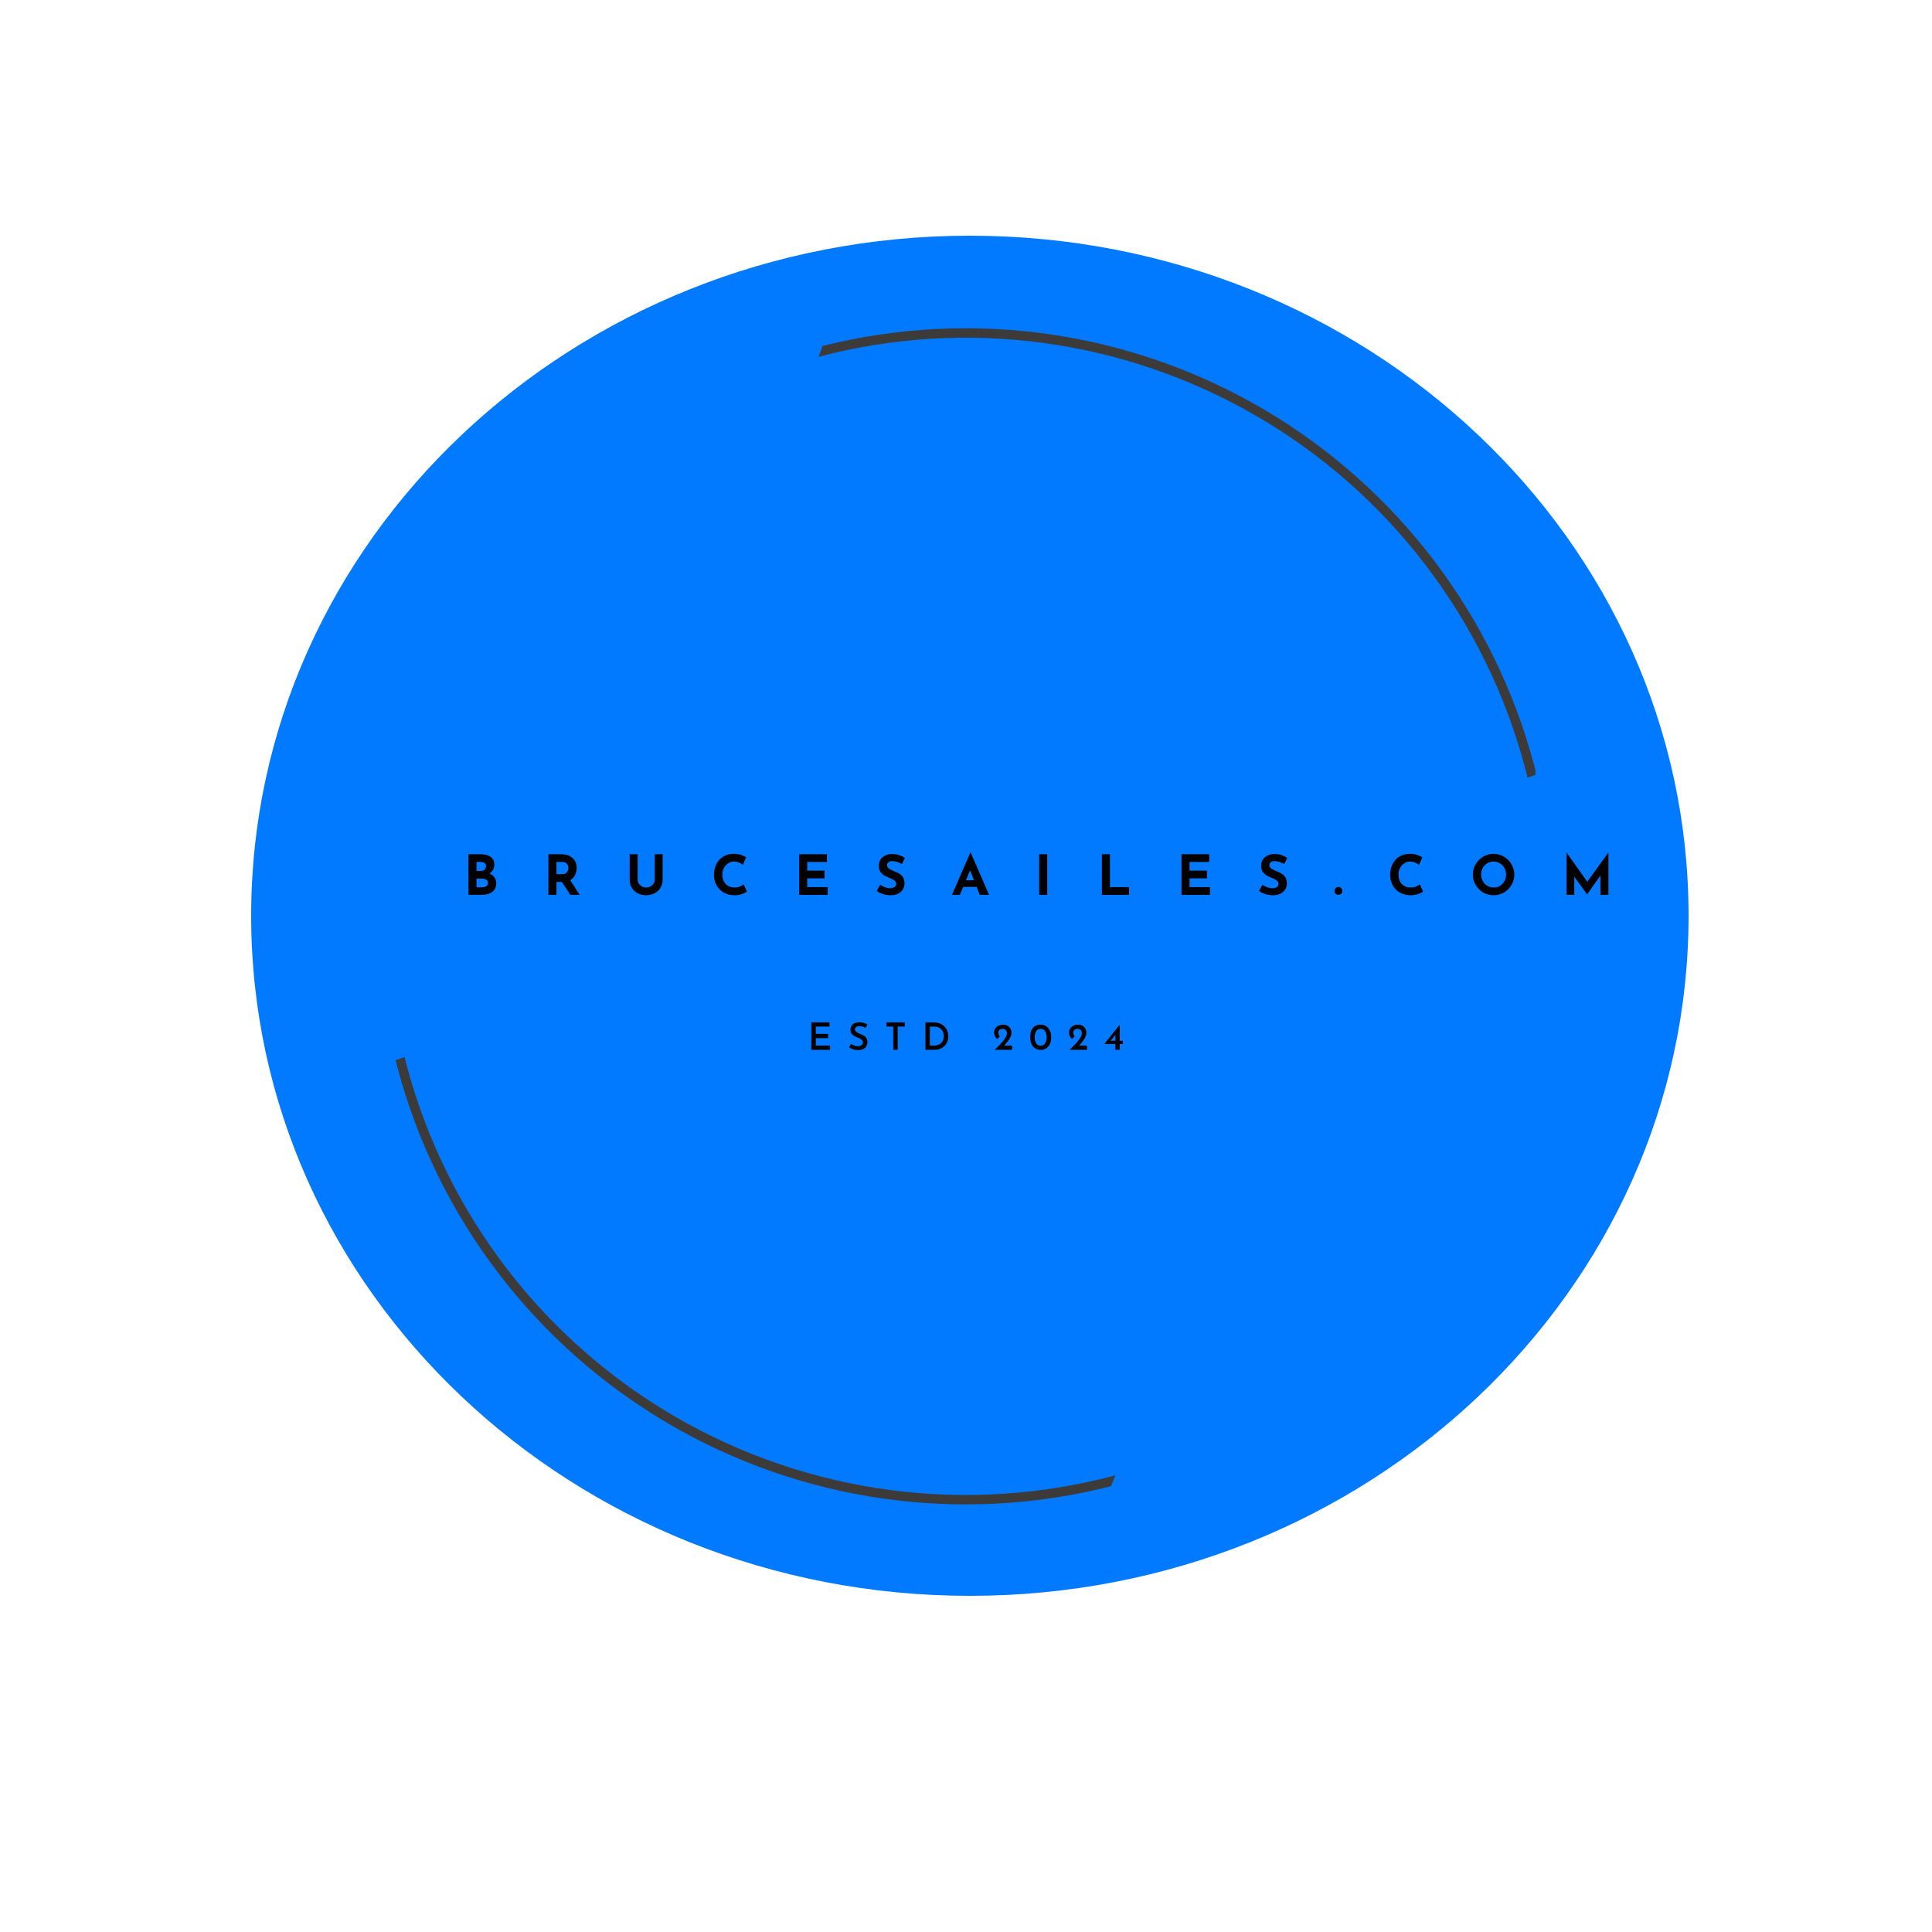 <?xml version="1.0" encoding="UTF-8"?>
<!-- Generated by Pixelmator Pro 3.5.7 -->
<svg width="500" height="500" viewBox="0 0 500 500" xmlns="http://www.w3.org/2000/svg">
    <path id="Oval" fill="#027aff" fill-rule="evenodd" stroke="none" d="M 437 237 C 437 139.798 353.725 61 251 61 C 148.275 61 65 139.798 65 237 C 65 334.202 148.275 413 251 413 C 353.725 413 437 334.202 437 237 Z"/>
    <clipPath id="clipPath1">
        <path d="M 102.37 84 L 397.37 84 L 397.37 390.667 L 102.37 390.667 Z"/>
    </clipPath>
    <g id="Group" clip-path="url(#clipPath1)">
        <path id="Path" fill="#3d3b3a" fill-rule="evenodd" stroke="none" d="M 212.88 89.526 C 215.271 88.927 217.677 88.385 220.094 87.901 C 222.51 87.417 224.938 86.995 227.38 86.63 C 229.818 86.266 232.266 85.958 234.719 85.714 C 237.172 85.464 239.63 85.281 242.089 85.151 C 244.552 85.026 247.016 84.958 249.484 84.953 C 251.948 84.943 254.411 84.995 256.875 85.109 C 259.339 85.224 261.797 85.396 264.255 85.625 C 266.708 85.859 269.156 86.151 271.599 86.5 C 274.036 86.854 276.469 87.266 278.891 87.734 C 281.307 88.203 283.719 88.729 286.115 89.318 C 288.505 89.901 290.885 90.547 293.25 91.25 C 295.615 91.948 297.958 92.708 300.286 93.526 C 302.615 94.339 304.917 95.214 307.203 96.141 C 309.49 97.068 311.75 98.052 313.984 99.089 C 316.224 100.125 318.432 101.219 320.615 102.359 C 322.802 103.505 324.953 104.703 327.078 105.953 C 329.208 107.203 331.302 108.505 333.365 109.854 C 335.427 111.208 337.453 112.609 339.448 114.057 C 341.443 115.51 343.401 117.005 345.323 118.552 C 347.245 120.099 349.125 121.688 350.969 123.323 C 352.812 124.958 354.62 126.641 356.38 128.365 C 358.141 130.089 359.865 131.854 361.536 133.661 C 363.214 135.474 364.849 137.318 366.432 139.208 C 368.021 141.094 369.562 143.016 371.057 144.979 C 372.547 146.943 373.995 148.938 375.391 150.974 C 376.786 153.005 378.13 155.068 379.427 157.167 C 380.724 159.266 381.969 161.391 383.161 163.552 C 384.354 165.708 385.495 167.896 386.583 170.109 C 387.667 172.323 388.698 174.557 389.677 176.823 C 390.656 179.089 391.578 181.375 392.443 183.682 C 393.312 185.99 394.12 188.318 394.875 190.667 C 395.63 193.016 396.323 195.38 396.964 197.76 C 397.198 198.641 397.432 199.536 397.656 200.448 L 395.328 201.26 C 395.089 200.302 394.849 199.349 394.589 198.391 C 393.958 196.031 393.266 193.688 392.521 191.359 C 391.776 189.036 390.969 186.729 390.109 184.438 C 389.25 182.151 388.333 179.885 387.365 177.646 C 386.391 175.401 385.365 173.182 384.286 170.99 C 383.208 168.797 382.073 166.635 380.891 164.495 C 379.703 162.359 378.469 160.255 377.177 158.177 C 375.891 156.099 374.552 154.057 373.161 152.047 C 371.771 150.036 370.333 148.057 368.849 146.12 C 367.365 144.177 365.833 142.276 364.255 140.411 C 362.677 138.542 361.052 136.719 359.385 134.932 C 357.714 133.146 356.005 131.401 354.25 129.698 C 352.495 127.995 350.703 126.339 348.87 124.724 C 347.031 123.109 345.161 121.542 343.25 120.021 C 341.339 118.495 339.391 117.021 337.406 115.594 C 335.422 114.167 333.406 112.786 331.354 111.458 C 329.302 110.13 327.219 108.854 325.104 107.625 C 322.99 106.401 320.849 105.229 318.677 104.104 C 316.505 102.984 314.307 101.917 312.083 100.901 C 309.865 99.885 307.615 98.927 305.344 98.026 C 303.073 97.12 300.781 96.271 298.469 95.479 C 296.156 94.688 293.828 93.953 291.479 93.276 C 289.13 92.599 286.771 91.979 284.391 91.417 C 282.01 90.854 279.62 90.349 277.219 89.906 C 274.818 89.464 272.401 89.073 269.979 88.75 C 267.557 88.422 265.13 88.156 262.698 87.948 C 260.26 87.74 257.823 87.589 255.38 87.5 C 252.938 87.411 250.495 87.385 248.052 87.417 C 245.609 87.448 243.167 87.536 240.729 87.688 C 238.286 87.839 235.854 88.047 233.427 88.318 C 230.995 88.589 228.573 88.917 226.161 89.307 C 223.75 89.693 221.349 90.141 218.958 90.646 C 216.568 91.151 214.188 91.719 211.823 92.339 C 212.193 91.411 212.552 90.479 212.88 89.531 Z M 104.698 273.562 C 104.896 274.349 105.094 275.125 105.302 275.906 C 105.938 278.276 106.63 280.625 107.38 282.958 C 108.13 285.292 108.938 287.604 109.797 289.896 C 110.661 292.188 111.578 294.458 112.552 296.708 C 113.531 298.953 114.557 301.177 115.641 303.375 C 116.724 305.573 117.859 307.74 119.052 309.885 C 120.24 312.026 121.484 314.135 122.776 316.219 C 124.073 318.297 125.417 320.344 126.807 322.359 C 128.203 324.375 129.646 326.354 131.135 328.297 C 132.63 330.24 134.167 332.146 135.75 334.016 C 137.339 335.885 138.964 337.714 140.641 339.5 C 142.312 341.292 144.031 343.036 145.792 344.74 C 147.552 346.443 149.354 348.104 151.198 349.719 C 153.036 351.333 154.917 352.906 156.839 354.427 C 158.755 355.953 160.708 357.427 162.703 358.854 C 164.693 360.281 166.719 361.661 168.776 362.99 C 170.833 364.318 172.927 365.594 175.047 366.818 C 177.167 368.047 179.318 369.219 181.5 370.339 C 183.677 371.458 185.88 372.521 188.115 373.536 C 190.344 374.547 192.599 375.505 194.88 376.406 C 197.156 377.307 199.453 378.151 201.776 378.938 C 204.094 379.724 206.432 380.458 208.786 381.13 C 211.146 381.802 213.516 382.422 215.901 382.979 C 218.286 383.531 220.682 384.031 223.094 384.474 C 225.505 384.911 227.927 385.292 230.354 385.609 C 232.781 385.932 235.219 386.193 237.661 386.396 C 240.104 386.594 242.547 386.734 244.995 386.818 C 247.443 386.901 249.896 386.922 252.344 386.88 C 254.792 386.844 257.24 386.745 259.688 386.583 C 262.13 386.422 264.568 386.203 267.005 385.927 C 269.438 385.646 271.865 385.307 274.281 384.911 C 276.698 384.51 279.104 384.057 281.5 383.542 C 283.896 383.026 286.276 382.448 288.641 381.818 C 288.26 382.745 287.891 383.682 287.547 384.63 C 285.151 385.24 282.745 385.792 280.323 386.286 C 277.901 386.776 275.469 387.208 273.026 387.583 C 270.583 387.958 268.135 388.276 265.677 388.526 C 263.219 388.781 260.755 388.979 258.286 389.115 C 255.818 389.25 253.349 389.323 250.875 389.339 C 248.406 389.354 245.938 389.307 243.464 389.203 C 240.995 389.094 238.531 388.932 236.073 388.703 C 233.609 388.479 231.156 388.193 228.708 387.849 C 226.26 387.505 223.823 387.099 221.396 386.635 C 218.969 386.172 216.552 385.646 214.151 385.068 C 211.75 384.484 209.365 383.844 206.995 383.146 C 204.62 382.448 202.271 381.693 199.938 380.88 C 197.599 380.068 195.286 379.203 192.995 378.276 C 190.703 377.349 188.438 376.37 186.193 375.339 C 183.948 374.302 181.729 373.214 179.542 372.068 C 177.349 370.922 175.188 369.729 173.052 368.479 C 170.922 367.229 168.818 365.932 166.75 364.578 C 164.682 363.229 162.646 361.828 160.646 360.38 C 158.646 358.927 156.677 357.432 154.75 355.885 C 152.823 354.339 150.932 352.745 149.083 351.109 C 147.229 349.469 145.422 347.786 143.651 346.062 C 141.885 344.339 140.156 342.568 138.474 340.76 C 136.792 338.948 135.156 337.099 133.562 335.208 C 131.969 333.318 130.422 331.391 128.927 329.427 C 127.427 327.464 125.974 325.464 124.573 323.427 C 123.172 321.391 121.823 319.323 120.521 317.219 C 119.219 315.12 117.974 312.984 116.776 310.823 C 115.578 308.661 114.438 306.474 113.344 304.255 C 112.255 302.036 111.219 299.792 110.24 297.526 C 109.255 295.255 108.333 292.964 107.464 290.651 C 106.594 288.339 105.781 286.005 105.026 283.651 C 104.271 281.297 103.573 278.927 102.932 276.542 C 102.74 275.823 102.557 275.099 102.37 274.38 Z"/>
    </g>
    <g id="g1">
        <g id="g2">
            <g id="g3">
                <path id="path1" fill="#000000" stroke="none" d="M 126.658 226.048 C 127.21 226.298 127.642 226.631 127.95 227.048 C 128.267 227.465 128.429 227.944 128.429 228.486 C 128.429 229.558 128.075 230.34 127.366 230.84 C 126.668 231.34 125.793 231.59 124.741 231.59 L 121.241 231.59 L 121.241 221.069 L 124.325 221.069 C 125.45 221.069 126.33 221.298 126.97 221.756 C 127.606 222.204 127.929 222.855 127.929 223.715 C 127.929 224.246 127.814 224.709 127.595 225.111 C 127.371 225.501 127.059 225.814 126.658 226.048 Z M 123.325 225.381 L 124.575 225.381 C 124.95 225.381 125.241 225.267 125.45 225.027 C 125.668 224.793 125.783 224.501 125.783 224.152 C 125.783 223.808 125.658 223.543 125.408 223.361 C 125.168 223.168 124.845 223.069 124.429 223.069 L 123.325 223.069 Z M 124.637 229.652 C 125.121 229.652 125.517 229.558 125.825 229.361 C 126.127 229.168 126.283 228.876 126.283 228.486 C 126.283 227.751 125.689 227.381 124.512 227.381 L 123.325 227.381 L 123.325 229.652 Z"/>
            </g>
        </g>
    </g>
    <g id="g4">
        <g id="g5">
            <g id="g6">
                <path id="path2" fill="#000000" stroke="none" d="M 147.616 231.59 L 145.387 228.236 L 144.012 228.236 L 144.012 231.59 L 141.929 231.59 L 141.929 221.069 L 145.116 221.069 C 146.418 221.069 147.434 221.392 148.158 222.027 C 148.877 222.652 149.241 223.517 149.241 224.611 C 149.241 225.267 149.101 225.876 148.825 226.444 C 148.559 227.017 148.142 227.459 147.575 227.777 L 150.012 231.59 Z M 144.012 226.236 L 145.47 226.236 C 146.038 226.236 146.45 226.079 146.7 225.756 C 146.96 225.423 147.095 225.069 147.095 224.694 C 147.095 224.308 146.981 223.939 146.762 223.59 C 146.538 223.246 146.116 223.069 145.491 223.069 L 144.012 223.069 Z"/>
            </g>
        </g>
    </g>
    <g id="g7">
        <g id="g8">
            <g id="g9">
                <path id="path3" fill="#000000" stroke="none" d="M 165.028 227.694 C 165.028 228.027 165.121 228.35 165.319 228.652 C 165.528 228.959 165.799 229.209 166.132 229.402 C 166.465 229.6 166.825 229.694 167.215 229.694 C 167.616 229.694 167.991 229.6 168.34 229.402 C 168.684 229.209 168.955 228.959 169.153 228.652 C 169.345 228.35 169.444 228.027 169.444 227.694 L 169.444 221.069 L 171.486 221.069 L 171.486 227.736 C 171.486 228.501 171.288 229.189 170.903 229.798 C 170.528 230.397 170.012 230.861 169.361 231.194 C 168.705 231.527 167.991 231.694 167.215 231.694 C 166.424 231.694 165.7 231.527 165.049 231.194 C 164.408 230.861 163.903 230.397 163.528 229.798 C 163.153 229.189 162.965 228.501 162.965 227.736 L 162.965 221.069 L 165.028 221.069 Z"/>
            </g>
        </g>
    </g>
    <g id="g10">
        <g id="g11">
            <g id="g12">
                <path id="path4" fill="#000000" stroke="none" d="M 193.314 230.715 C 193.049 230.939 192.627 231.163 192.044 231.381 C 191.46 231.59 190.825 231.694 190.148 231.694 C 189.049 231.694 188.09 231.459 187.273 230.986 C 186.465 230.517 185.846 229.876 185.419 229.069 C 184.986 228.267 184.773 227.381 184.773 226.423 C 184.773 225.371 184.986 224.423 185.419 223.59 C 185.846 222.756 186.445 222.111 187.21 221.652 C 187.986 221.194 188.882 220.965 189.898 220.965 C 190.533 220.965 191.127 221.048 191.669 221.215 C 192.21 221.381 192.689 221.6 193.106 221.861 L 192.273 223.819 C 191.523 223.251 190.752 222.965 189.96 222.965 C 189.429 222.965 188.929 223.111 188.46 223.402 C 188.002 223.694 187.632 224.1 187.356 224.611 C 187.075 225.126 186.939 225.689 186.939 226.298 C 186.939 226.98 187.064 227.579 187.314 228.09 C 187.575 228.59 187.945 228.986 188.419 229.277 C 188.903 229.558 189.46 229.694 190.085 229.694 C 190.611 229.694 191.075 229.611 191.481 229.444 C 191.898 229.277 192.221 229.084 192.46 228.861 Z"/>
            </g>
        </g>
    </g>
    <g id="g13">
        <g id="g14">
            <g id="g15">
                <path id="path5" fill="#000000" stroke="none" d="M 214.008 221.069 L 214.008 223.069 L 208.904 223.069 L 208.904 225.319 L 213.404 225.319 L 213.404 227.319 L 208.904 227.319 L 208.904 229.59 L 214.196 229.59 L 214.196 231.59 L 206.821 231.59 L 206.821 221.069 Z"/>
            </g>
        </g>
    </g>
    <g id="g16">
        <g id="g17">
            <g id="g18">
                <path id="path6" fill="#000000" stroke="none" d="M 233.405 223.611 C 232.488 223.111 231.686 222.861 231.009 222.861 C 230.551 222.861 230.196 222.954 229.946 223.131 C 229.696 223.314 229.571 223.584 229.571 223.944 C 229.571 224.277 229.748 224.569 230.113 224.819 C 230.488 225.069 230.978 225.314 231.592 225.548 C 232.077 225.73 232.493 225.939 232.842 226.173 C 233.202 226.397 233.498 226.715 233.738 227.131 C 233.972 227.538 234.092 228.058 234.092 228.694 C 234.092 229.236 233.946 229.736 233.655 230.194 C 233.373 230.652 232.967 231.022 232.426 231.298 C 231.884 231.564 231.238 231.694 230.488 231.694 C 229.863 231.694 229.238 231.6 228.613 231.423 C 227.988 231.246 227.41 230.959 226.884 230.569 L 227.801 228.965 C 228.16 229.23 228.571 229.454 229.03 229.631 C 229.498 229.798 229.926 229.881 230.301 229.881 C 230.728 229.881 231.103 229.793 231.426 229.611 C 231.759 229.418 231.926 229.111 231.926 228.694 C 231.926 228.152 231.415 227.683 230.405 227.277 C 229.79 227.043 229.285 226.814 228.884 226.59 C 228.493 226.371 228.155 226.058 227.863 225.652 C 227.571 225.236 227.426 224.725 227.426 224.111 C 227.426 223.194 227.722 222.465 228.321 221.923 C 228.915 221.371 229.707 221.064 230.696 221.006 C 231.472 221.006 232.123 221.1 232.655 221.277 C 233.181 221.459 233.696 221.709 234.196 222.027 Z"/>
            </g>
        </g>
    </g>
    <g id="g19">
        <g id="g20">
            <g id="g21">
                <path id="path7" fill="#000000" stroke="none" d="M 252.761 229.527 L 249.261 229.527 L 248.407 231.59 L 246.365 231.59 L 251.115 220.652 L 251.219 220.652 L 255.969 231.59 L 253.574 231.59 Z M 252.074 227.798 L 251.053 225.236 L 249.99 227.798 Z"/>
            </g>
        </g>
    </g>
    <g id="g22">
        <g id="g23">
            <g id="g24">
                <path id="path8" fill="#000000" stroke="none" d="M 271.024 221.069 L 271.024 231.59 L 268.94 231.59 L 268.94 221.069 Z"/>
            </g>
        </g>
    </g>
    <g id="g25">
        <g id="g26">
            <g id="g27">
                <path id="path9" fill="#000000" stroke="none" d="M 287.253 221.069 L 287.253 229.59 L 292.191 229.59 L 292.191 231.59 L 285.17 231.59 L 285.17 221.069 Z"/>
            </g>
        </g>
    </g>
    <g id="g28">
        <g id="g29">
            <g id="g30">
                <path id="path10" fill="#000000" stroke="none" d="M 312.959 221.069 L 312.959 223.069 L 307.855 223.069 L 307.855 225.319 L 312.355 225.319 L 312.355 227.319 L 307.855 227.319 L 307.855 229.59 L 313.147 229.59 L 313.147 231.59 L 305.772 231.59 L 305.772 221.069 Z"/>
            </g>
        </g>
    </g>
    <g id="g31">
        <g id="g32">
            <g id="g33">
                <path id="path11" fill="#000000" stroke="none" d="M 332.356 223.611 C 331.439 223.111 330.637 222.861 329.96 222.861 C 329.502 222.861 329.147 222.954 328.897 223.131 C 328.647 223.314 328.522 223.584 328.522 223.944 C 328.522 224.277 328.699 224.569 329.064 224.819 C 329.439 225.069 329.929 225.314 330.543 225.548 C 331.028 225.73 331.444 225.939 331.793 226.173 C 332.153 226.397 332.449 226.715 332.689 227.131 C 332.923 227.538 333.043 228.058 333.043 228.694 C 333.043 229.236 332.897 229.736 332.606 230.194 C 332.324 230.652 331.918 231.022 331.377 231.298 C 330.835 231.564 330.189 231.694 329.439 231.694 C 328.814 231.694 328.189 231.6 327.564 231.423 C 326.939 231.246 326.361 230.959 325.835 230.569 L 326.752 228.965 C 327.111 229.23 327.522 229.454 327.981 229.631 C 328.449 229.798 328.877 229.881 329.252 229.881 C 329.679 229.881 330.054 229.793 330.377 229.611 C 330.71 229.418 330.877 229.111 330.877 228.694 C 330.877 228.152 330.366 227.683 329.356 227.277 C 328.741 227.043 328.236 226.814 327.835 226.59 C 327.444 226.371 327.106 226.058 326.814 225.652 C 326.522 225.236 326.377 224.725 326.377 224.111 C 326.377 223.194 326.673 222.465 327.272 221.923 C 327.866 221.371 328.658 221.064 329.647 221.006 C 330.423 221.006 331.074 221.1 331.606 221.277 C 332.132 221.459 332.647 221.709 333.147 222.027 Z"/>
            </g>
        </g>
    </g>
    <g id="g34">
        <g id="g35">
            <g id="g36">
                <path id="path12" fill="#000000" stroke="none" d="M 345.358 230.569 C 345.358 230.277 345.462 230.038 345.67 229.84 C 345.879 229.631 346.118 229.527 346.4 229.527 C 346.65 229.527 346.879 229.631 347.087 229.84 C 347.295 230.038 347.4 230.277 347.4 230.569 C 347.4 230.861 347.295 231.105 347.087 231.298 C 346.879 231.496 346.65 231.59 346.4 231.59 C 346.118 231.59 345.879 231.501 345.67 231.319 C 345.462 231.126 345.358 230.876 345.358 230.569 Z"/>
            </g>
        </g>
    </g>
    <g id="g37">
        <g id="g38">
            <g id="g39">
                <path id="path13" fill="#000000" stroke="none" d="M 368.3 230.715 C 368.034 230.939 367.612 231.163 367.029 231.381 C 366.446 231.59 365.81 231.694 365.133 231.694 C 364.034 231.694 363.076 231.459 362.258 230.986 C 361.451 230.517 360.831 229.876 360.404 229.069 C 359.972 228.267 359.758 227.381 359.758 226.423 C 359.758 225.371 359.972 224.423 360.404 223.59 C 360.831 222.756 361.43 222.111 362.196 221.652 C 362.972 221.194 363.868 220.965 364.883 220.965 C 365.519 220.965 366.112 221.048 366.654 221.215 C 367.196 221.381 367.675 221.6 368.092 221.861 L 367.258 223.819 C 366.508 223.251 365.737 222.965 364.946 222.965 C 364.414 222.965 363.914 223.111 363.446 223.402 C 362.987 223.694 362.618 224.1 362.342 224.611 C 362.06 225.126 361.925 225.689 361.925 226.298 C 361.925 226.98 362.05 227.579 362.3 228.09 C 362.56 228.59 362.93 228.986 363.404 229.277 C 363.888 229.558 364.446 229.694 365.071 229.694 C 365.597 229.694 366.06 229.611 366.467 229.444 C 366.883 229.277 367.206 229.084 367.446 228.861 Z"/>
            </g>
        </g>
    </g>
    <g id="g40">
        <g id="g41">
            <g id="g42">
                <path id="path14" fill="#000000" stroke="none" d="M 381.16 226.34 C 381.16 225.397 381.4 224.506 381.889 223.673 C 382.374 222.84 383.025 222.183 383.848 221.694 C 384.665 221.209 385.561 220.965 386.535 220.965 C 387.494 220.965 388.379 221.209 389.202 221.694 C 390.035 222.183 390.691 222.84 391.181 223.673 C 391.665 224.506 391.91 225.397 391.91 226.34 C 391.91 227.314 391.665 228.209 391.181 229.027 C 390.691 229.85 390.035 230.501 389.202 230.986 C 388.379 231.459 387.494 231.694 386.535 231.694 C 385.561 231.694 384.665 231.459 383.848 230.986 C 383.025 230.501 382.374 229.85 381.889 229.027 C 381.4 228.209 381.16 227.314 381.16 226.34 Z M 383.306 226.34 C 383.306 226.954 383.452 227.517 383.744 228.027 C 384.035 228.543 384.431 228.954 384.931 229.256 C 385.431 229.548 385.983 229.694 386.598 229.694 C 387.191 229.694 387.728 229.548 388.202 229.256 C 388.686 228.954 389.066 228.548 389.348 228.048 C 389.624 227.538 389.764 226.965 389.764 226.34 C 389.764 225.715 389.619 225.147 389.327 224.631 C 389.046 224.121 388.66 223.715 388.16 223.423 C 387.671 223.121 387.129 222.965 386.535 222.965 C 385.936 222.965 385.389 223.121 384.889 223.423 C 384.4 223.715 384.014 224.121 383.723 224.631 C 383.441 225.147 383.306 225.715 383.306 226.34 Z"/>
            </g>
        </g>
    </g>
    <g id="g43">
        <g id="g44">
            <g id="g45">
                <path id="path15" fill="#000000" stroke="none" d="M 416.256 220.652 L 416.256 231.59 L 414.194 231.59 L 414.194 226.569 L 410.756 231.444 L 410.735 231.444 L 407.423 226.881 L 407.423 231.59 L 405.423 231.59 L 405.423 220.652 L 405.444 220.652 L 410.777 228.194 L 416.235 220.652 Z"/>
            </g>
        </g>
    </g>
    <g id="g46">
        <g id="g47">
            <g id="g48">
                <path id="path16" fill="#000000" stroke="none" d="M 214.685 264.591 L 214.685 265.674 L 211.122 265.674 L 211.122 267.57 L 214.31 267.57 L 214.31 268.674 L 211.122 268.674 L 211.122 270.591 L 214.83 270.591 L 214.83 271.695 L 209.976 271.695 L 209.976 264.591 Z"/>
            </g>
        </g>
    </g>
    <g id="g49">
        <g id="g50">
            <g id="g51">
                <path id="path17" fill="#000000" stroke="none" d="M 224.04 266.028 C 223.425 265.711 222.883 265.549 222.415 265.549 C 222.05 265.549 221.769 265.633 221.561 265.799 C 221.363 265.955 221.269 266.164 221.269 266.424 C 221.269 266.69 221.394 266.914 221.644 267.091 C 221.904 267.273 222.269 267.455 222.727 267.633 C 223.087 267.758 223.394 267.903 223.644 268.07 C 223.894 268.226 224.092 268.44 224.248 268.716 C 224.415 268.981 224.498 269.32 224.498 269.737 C 224.498 270.112 224.399 270.455 224.206 270.758 C 224.024 271.065 223.753 271.315 223.394 271.508 C 223.029 271.69 222.607 271.778 222.123 271.778 C 221.691 271.778 221.269 271.716 220.852 271.591 C 220.436 271.455 220.066 271.268 219.748 271.028 L 220.248 270.133 C 220.482 270.315 220.769 270.466 221.102 270.591 C 221.436 270.705 221.738 270.758 222.019 270.758 C 222.363 270.758 222.665 270.685 222.915 270.528 C 223.175 270.362 223.311 270.106 223.311 269.758 C 223.311 269.481 223.196 269.252 222.977 269.07 C 222.769 268.893 222.467 268.726 222.081 268.57 C 221.675 268.419 221.337 268.273 221.061 268.133 C 220.795 267.981 220.566 267.773 220.373 267.508 C 220.191 267.247 220.102 266.914 220.102 266.508 C 220.102 265.94 220.295 265.481 220.686 265.133 C 221.071 264.773 221.592 264.58 222.248 264.549 C 222.717 264.549 223.128 264.606 223.477 264.716 C 223.837 264.815 224.17 264.961 224.477 265.153 Z"/>
            </g>
        </g>
    </g>
    <g id="g52">
        <g id="g53">
            <g id="g54">
                <path id="path18" fill="#000000" stroke="none" d="M 234.153 264.591 L 234.153 265.674 L 232.319 265.674 L 232.319 271.695 L 231.173 271.695 L 231.173 265.674 L 229.403 265.674 L 229.403 264.591 Z"/>
            </g>
        </g>
    </g>
    <g id="g55">
        <g id="g56">
            <g id="g57">
                <path id="path19" fill="#000000" stroke="none" d="M 239.504 264.591 L 241.525 264.591 C 242.411 264.591 243.15 264.768 243.734 265.112 C 244.317 265.461 244.739 265.914 245.004 266.466 C 245.28 267.023 245.421 267.612 245.421 268.237 C 245.421 268.935 245.254 269.544 244.921 270.07 C 244.598 270.586 244.171 270.987 243.629 271.278 C 243.088 271.56 242.494 271.695 241.859 271.695 L 239.504 271.695 Z M 241.671 270.591 C 242.171 270.591 242.614 270.502 243.004 270.32 C 243.39 270.127 243.692 269.851 243.9 269.487 C 244.119 269.112 244.234 268.669 244.234 268.153 C 244.234 267.601 244.114 267.133 243.879 266.758 C 243.64 266.383 243.338 266.112 242.963 265.945 C 242.598 265.768 242.223 265.674 241.838 265.674 L 240.65 265.674 L 240.65 270.591 Z"/>
            </g>
        </g>
    </g>
    <g id="g58">
        <g id="g59">
            <g id="g60"/>
        </g>
    </g>
    <g id="g61">
        <g id="g62">
            <g id="g63">
                <path id="path20" fill="#000000" stroke="none" d="M 261.919 270.591 L 261.919 271.695 L 257.419 271.695 L 257.773 271.341 C 258.424 270.705 258.93 270.185 259.294 269.778 C 259.669 269.362 259.971 268.945 260.211 268.528 C 260.461 268.112 260.586 267.726 260.586 267.362 C 260.586 267.002 260.471 266.731 260.253 266.549 C 260.044 266.356 259.779 266.258 259.461 266.258 C 259.112 266.258 258.841 266.356 258.648 266.549 C 258.466 266.747 258.378 266.966 258.378 267.216 C 258.378 267.622 258.503 267.955 258.753 268.216 L 258.065 268.862 C 257.825 268.726 257.633 268.487 257.482 268.153 C 257.341 267.82 257.273 267.518 257.273 267.237 C 257.273 266.877 257.362 266.539 257.544 266.216 C 257.737 265.898 258.013 265.648 258.378 265.466 C 258.737 265.273 259.159 265.174 259.648 265.174 C 260.065 265.174 260.43 265.273 260.753 265.466 C 261.07 265.648 261.32 265.898 261.503 266.216 C 261.68 266.539 261.773 266.883 261.773 267.258 C 261.773 267.633 261.68 268.002 261.503 268.362 C 261.336 268.726 261.133 269.065 260.898 269.383 C 260.659 269.69 260.325 270.091 259.898 270.591 Z"/>
            </g>
        </g>
    </g>
    <g id="g64">
        <g id="g65">
            <g id="g66">
                <path id="path21" fill="#000000" stroke="none" d="M 269.338 271.716 C 268.807 271.716 268.338 271.591 267.921 271.341 C 267.515 271.08 267.197 270.705 266.963 270.216 C 266.723 269.716 266.609 269.127 266.609 268.445 C 266.609 267.336 266.848 266.518 267.338 265.987 C 267.822 265.445 268.489 265.174 269.338 265.174 C 269.848 265.174 270.307 265.31 270.713 265.57 C 271.13 265.82 271.453 266.195 271.692 266.695 C 271.927 267.185 272.046 267.768 272.046 268.445 C 272.046 269.143 271.927 269.737 271.692 270.237 C 271.453 270.726 271.13 271.091 270.713 271.341 C 270.307 271.591 269.848 271.716 269.338 271.716 Z M 269.317 270.633 C 269.828 270.633 270.213 270.435 270.463 270.028 C 270.723 269.627 270.859 269.086 270.859 268.403 C 270.859 267.752 270.723 267.231 270.463 266.841 C 270.213 266.455 269.828 266.268 269.317 266.278 C 268.817 266.268 268.432 266.461 268.171 266.862 C 267.921 267.252 267.796 267.778 267.796 268.445 C 267.796 269.112 267.921 269.648 268.171 270.049 C 268.432 270.44 268.817 270.633 269.317 270.633 Z"/>
            </g>
        </g>
    </g>
    <g id="g67">
        <g id="g68">
            <g id="g69">
                <path id="path22" fill="#000000" stroke="none" d="M 281.308 270.591 L 281.308 271.695 L 276.808 271.695 L 277.163 271.341 C 277.814 270.705 278.319 270.185 278.683 269.778 C 279.058 269.362 279.36 268.945 279.6 268.528 C 279.85 268.112 279.975 267.726 279.975 267.362 C 279.975 267.002 279.86 266.731 279.642 266.549 C 279.433 266.356 279.168 266.258 278.85 266.258 C 278.501 266.258 278.23 266.356 278.038 266.549 C 277.855 266.747 277.767 266.966 277.767 267.216 C 277.767 267.622 277.892 267.955 278.142 268.216 L 277.454 268.862 C 277.215 268.726 277.022 268.487 276.871 268.153 C 276.73 267.82 276.663 267.518 276.663 267.237 C 276.663 266.877 276.751 266.539 276.933 266.216 C 277.126 265.898 277.402 265.648 277.767 265.466 C 278.126 265.273 278.548 265.174 279.038 265.174 C 279.454 265.174 279.819 265.273 280.142 265.466 C 280.459 265.648 280.709 265.898 280.892 266.216 C 281.069 266.539 281.163 266.883 281.163 267.258 C 281.163 267.633 281.069 268.002 280.892 268.362 C 280.725 268.726 280.522 269.065 280.288 269.383 C 280.048 269.69 279.715 270.091 279.288 270.591 Z"/>
            </g>
        </g>
    </g>
    <g id="g70">
        <g id="g71">
            <g id="g72">
                <path id="path23" fill="#000000" stroke="none" d="M 290.602 269.341 L 290.602 270.195 L 289.79 270.195 L 289.79 271.695 L 288.665 271.695 L 288.665 270.195 L 285.79 270.195 L 289.79 265.174 L 289.79 269.341 Z M 288.665 269.341 L 288.665 267.778 L 287.456 269.341 Z"/>
            </g>
        </g>
    </g>
</svg>
